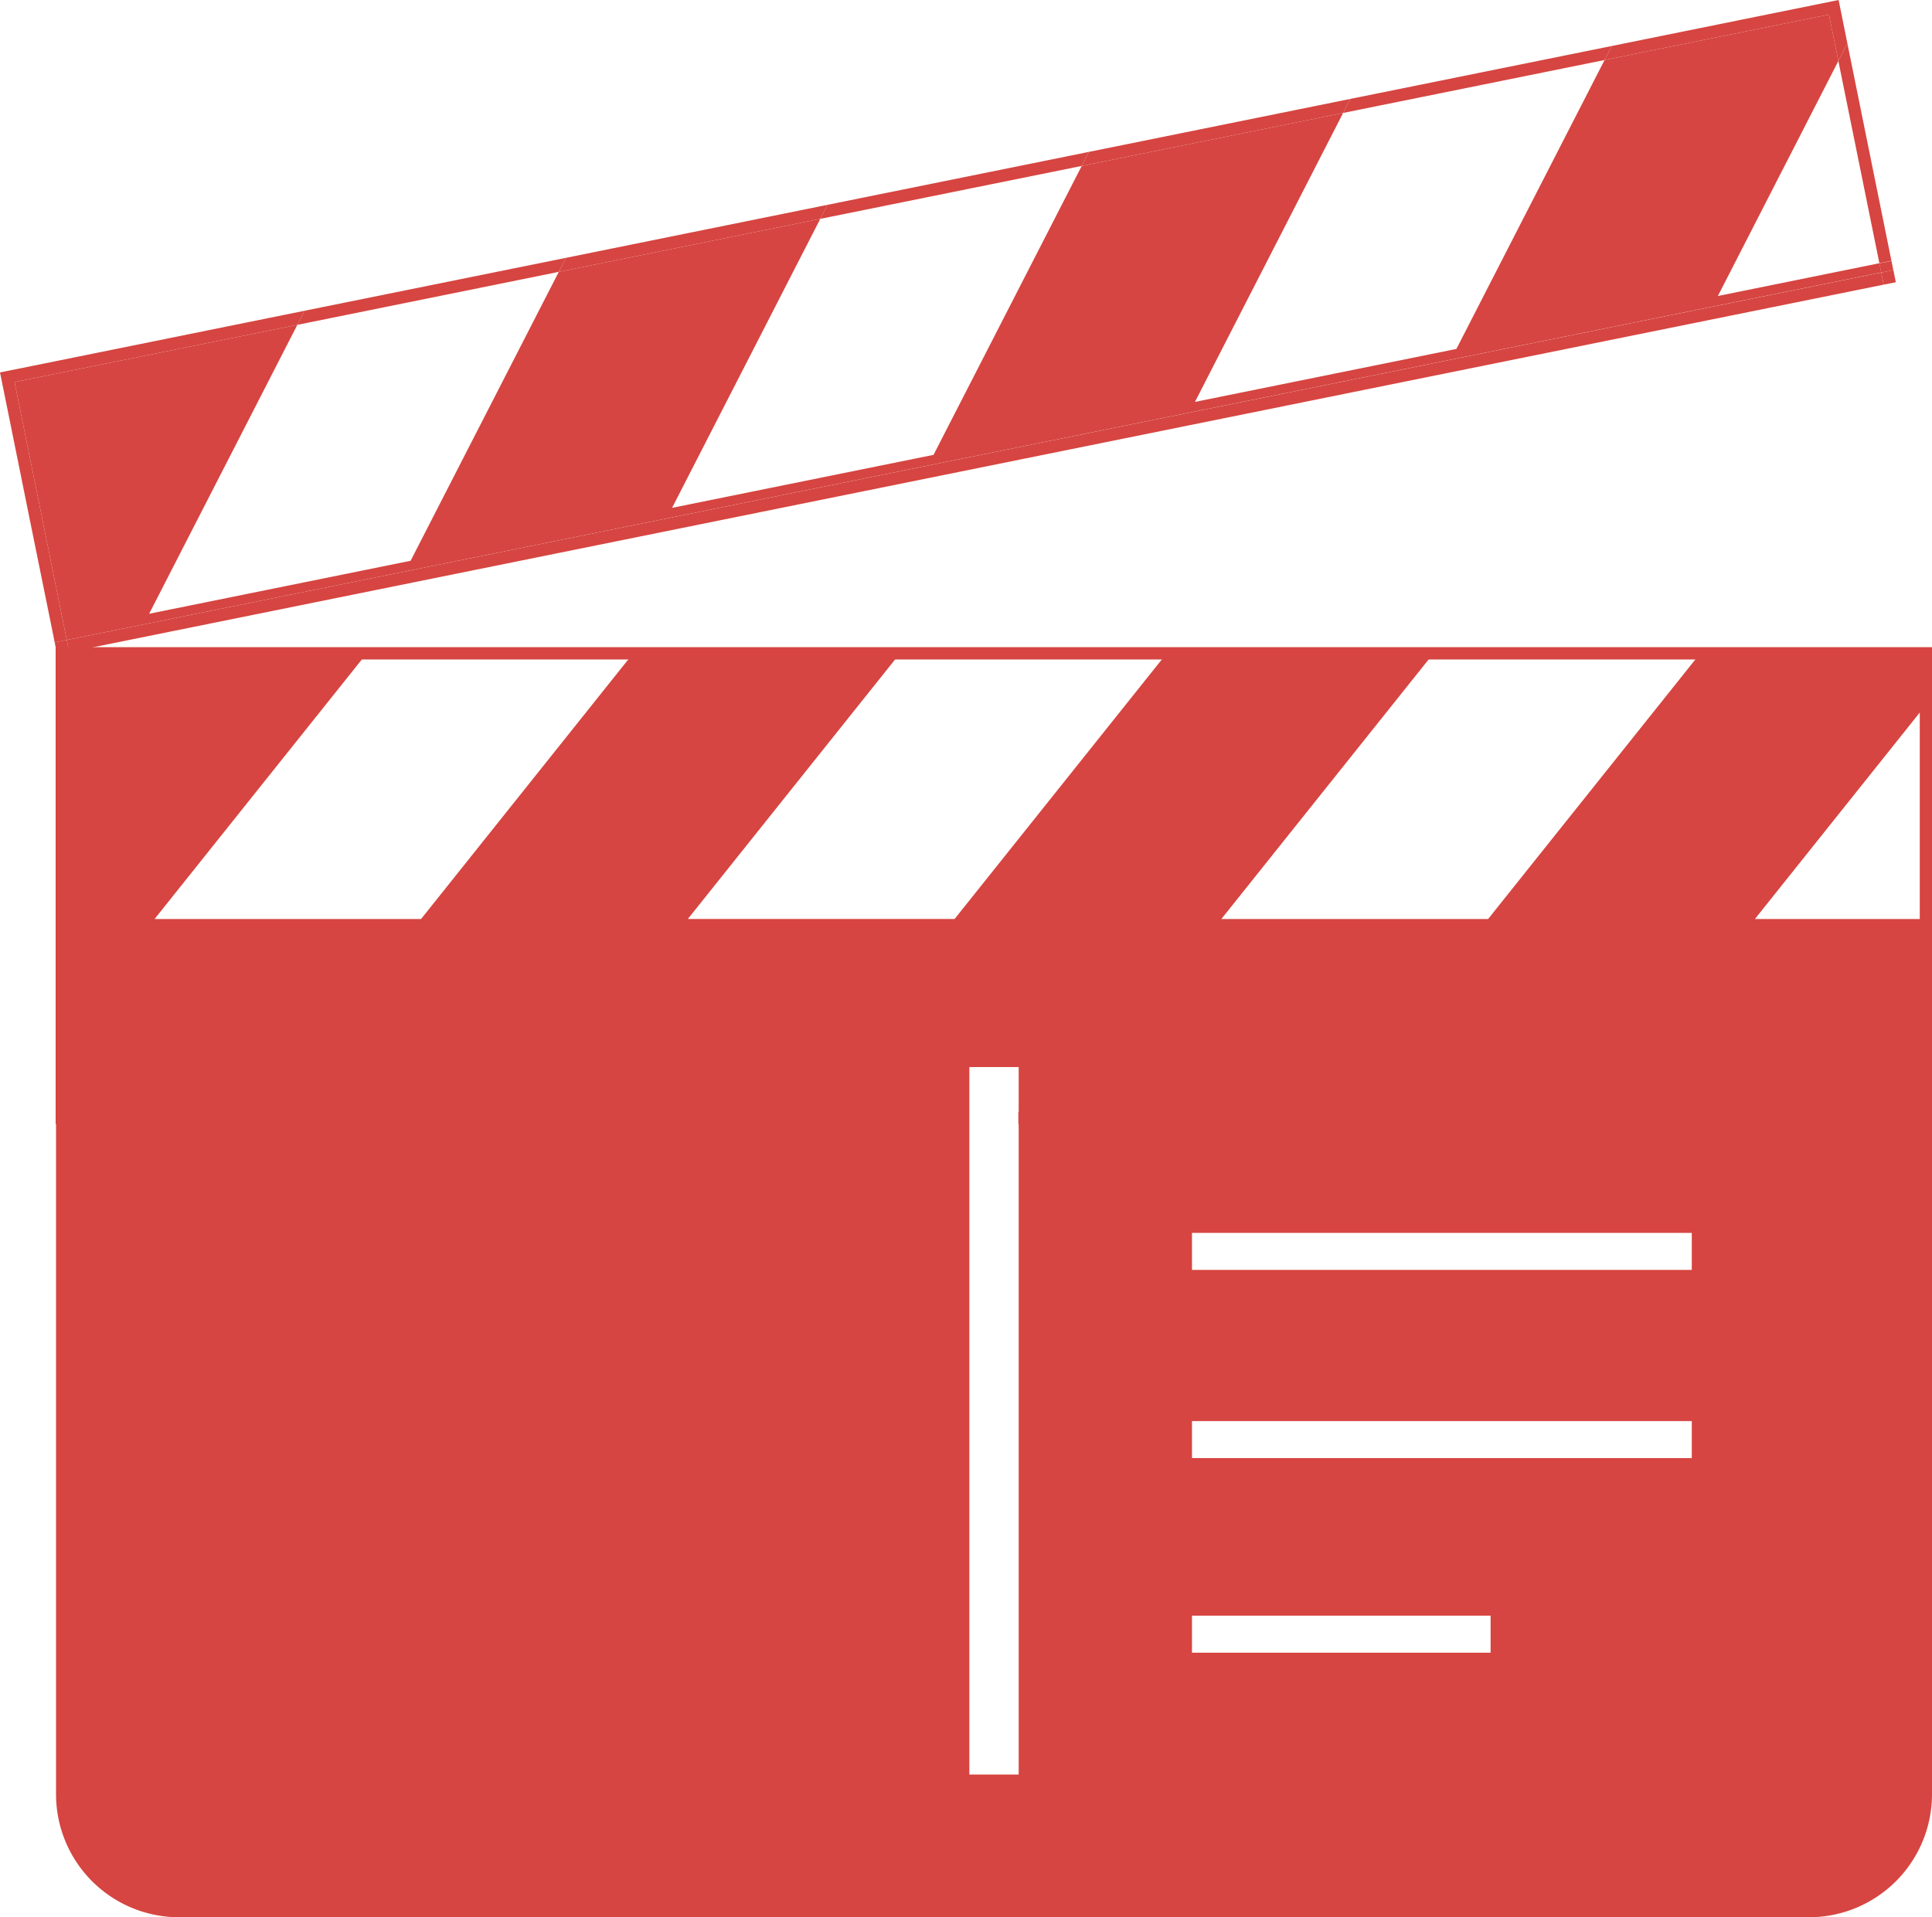 <svg id="Layer_1" data-name="Layer 1" xmlns="http://www.w3.org/2000/svg" viewBox="0 0 300 297.76"><defs><style>.cls-1{fill:none;}.cls-2{fill:#d64541;}.cls-3{fill:#d8215f;}</style></defs><title>icons_movie</title><rect class="cls-1" x="188.92" y="250.93" width="46.37" height="5.75"/><rect class="cls-1" x="188.92" y="191.47" width="77.61" height="5.75"/><polyline class="cls-1" points="154.35 275.59 162.01 275.59 162.01 165.72 154.35 165.72"/><rect class="cls-1" x="188.92" y="220.7" width="77.61" height="5.75"/><path class="cls-2" d="M300,101.41H264.06L261,105.24h0l-29.93,37.49H189.65l33-41.33H181.22l-3.06,3.83h0l-29.93,37.49H106.81l33-41.33H98.38l-3.06,3.83h0L65.38,142.73H24l33-41.33H8.7V278.65a19.11,19.11,0,0,0,19.11,19.11H280.89A19.11,19.11,0,0,0,300,278.65V142.73H272.5L300,108.28v-6.87ZM158.18,275.59h-7.66V165.72h7.66V275.59Zm73.28-18.92H185.09v-5.75h46.37v5.75Zm31.25-30.22H185.09V220.7h77.61v5.75Zm0-29.23H185.09v-5.75h77.61v5.75Z"/><polygon class="cls-1" points="63.76 87.09 85.65 44.4 86.77 42.22 46.17 50.45 23.16 95.32 63.76 87.09"/><polygon class="cls-1" points="226.15 54.19 248.04 11.5 249.16 9.32 208.56 17.54 185.55 62.42 226.15 54.19"/><polygon class="cls-1" points="291.83 40.88 285.46 9.47 266.75 45.97 291.83 40.88"/><polygon class="cls-1" points="144.96 70.64 166.85 27.95 167.97 25.77 127.37 33.99 104.36 78.87 144.96 70.64"/><polygon class="cls-2" points="291.83 40.88 266.75 45.97 285.46 9.47 284 2.26 249.16 9.32 248.04 11.5 226.15 54.19 185.55 62.42 208.56 17.54 167.97 25.77 166.85 27.95 144.96 70.64 104.36 78.87 127.37 33.99 86.77 42.22 85.65 44.4 63.76 87.09 23.16 95.32 46.17 50.45 2.26 59.34 10.37 99.39 292.12 42.31 291.83 40.88"/><polygon class="cls-2" points="86.77 42.22 87.89 40.04 47.29 48.26 46.17 50.45 86.77 42.22"/><polygon class="cls-2" points="249.16 9.32 250.28 7.14 209.68 15.36 208.56 17.54 249.16 9.32"/><polygon class="cls-2" points="167.97 25.77 169.08 23.59 128.49 31.81 127.37 33.99 167.97 25.77"/><polygon class="cls-2" points="291.83 40.88 293.7 40.5 286.86 6.74 285.46 9.47 291.83 40.88"/><polygon class="cls-2" points="208.56 17.54 209.68 15.36 169.08 23.59 167.97 25.77 208.56 17.54"/><polygon class="cls-2" points="127.37 33.99 128.49 31.81 87.89 40.04 86.77 42.22 127.37 33.99"/><polygon class="cls-2" points="284 2.26 285.46 9.47 286.86 6.74 285.5 0 250.28 7.14 249.16 9.32 284 2.26"/><polygon class="cls-2" points="2.26 59.34 46.17 50.45 47.29 48.26 6.69 56.49 0 57.84 1.7 66.23 4.55 80.33 8.21 98.35 8.49 99.77 10.37 99.39 2.26 59.34"/><rect class="cls-2" x="291.95" y="40.68" width="1.92" height="1.45" transform="translate(-2.39 58.99) rotate(-11.45)"/><rect class="cls-2" x="7.7" y="70.83" width="287.47" height="1.92" transform="translate(-11.24 31.5) rotate(-11.45)"/><rect class="cls-2" x="292.29" y="42.1" width="1.92" height="1.92" transform="translate(-2.71 59.09) rotate(-11.45)"/><rect class="cls-2" x="8.67" y="99.56" width="1.92" height="1.92" transform="translate(-19.77 3.91) rotate(-11.45)"/><polygon class="cls-2" points="300 174.58 158.13 174.58 158.13 172.66 298.1 172.66 298.1 102.42 10.54 102.42 10.54 172.66 148.61 172.66 148.61 174.58 8.64 174.58 8.64 100.51 300 100.51 300 174.58"/><path class="cls-3" d="M148.61,173.62"/><line class="cls-3" x1="158.13" y1="177.25" x2="158.13" y2="173.62"/><path class="cls-3" d="M158.13,173.62"/><path class="cls-3" d="M148.61,173.62"/></svg>